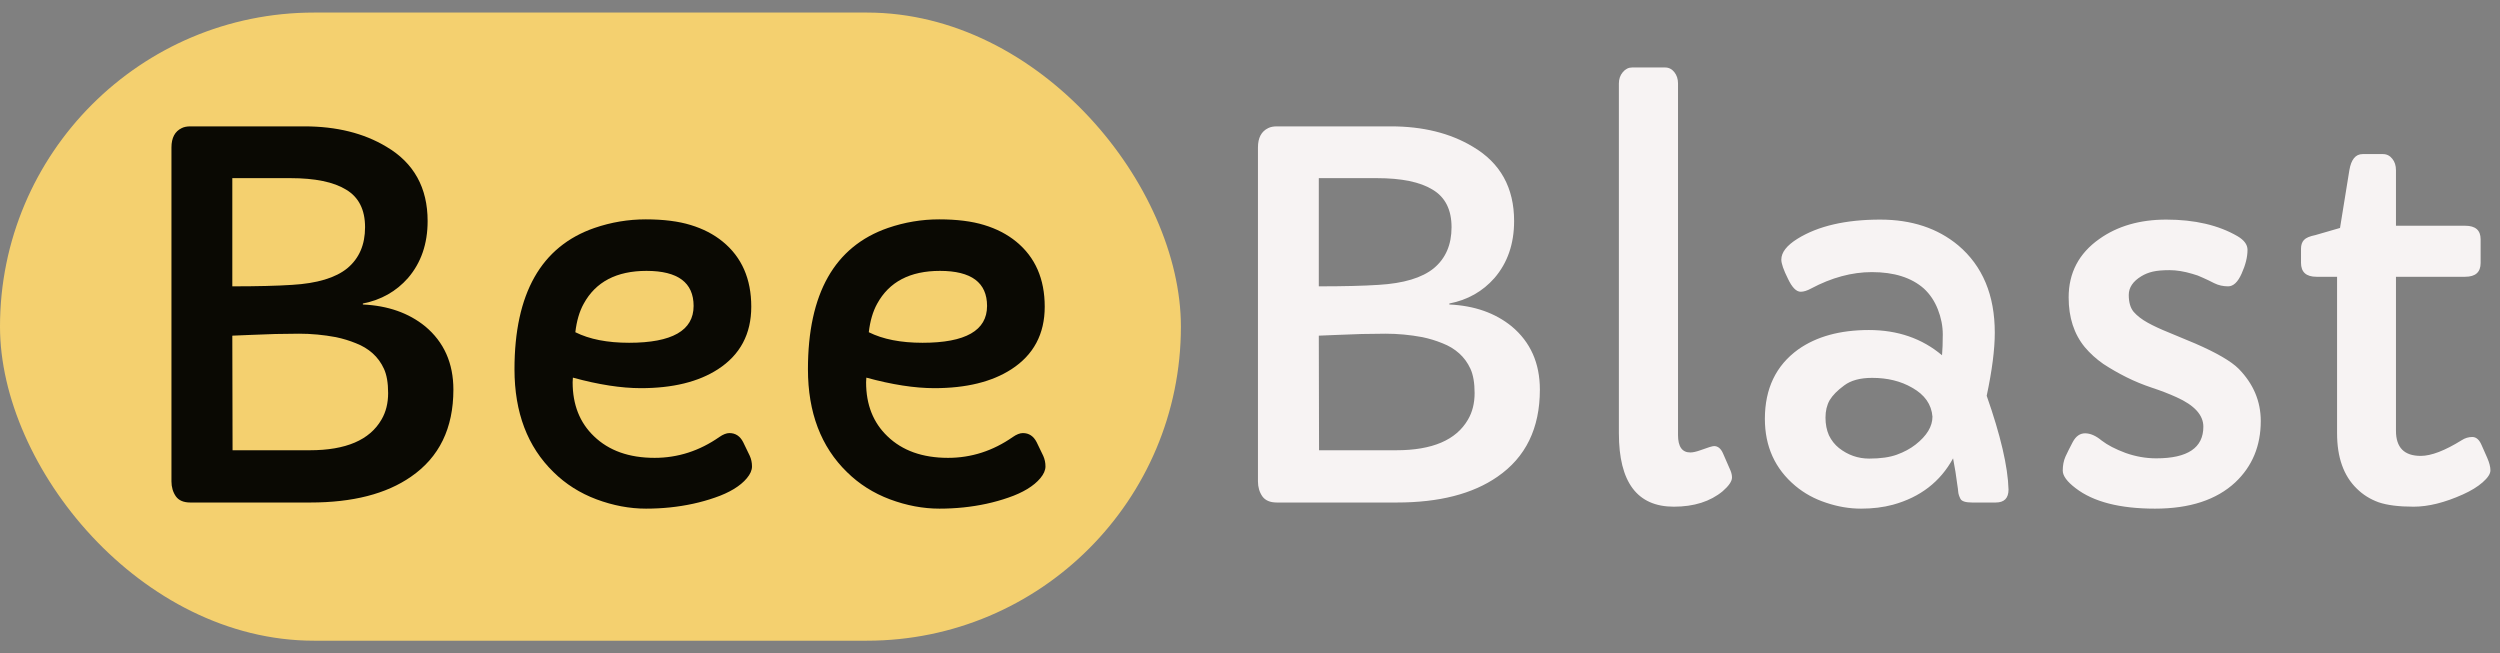 <svg width="199" height="52" viewBox="0 0 199 52" fill="none" xmlns="http://www.w3.org/2000/svg">
<rect x="0" y="0" width="199" height="52" fill="#808080" stroke="none"/>
<rect y="1" width="94" height="50" rx="25" fill="#F4D06F"/>
<path d="M13.648 11.738C13.648 10.97 13.922 10.456 14.469 10.195C14.651 10.104 14.879 10.059 15.152 10.059H24.234C26.787 10.059 28.961 10.599 30.758 11.68C32.945 12.969 34.039 14.941 34.039 17.598C34.039 19.408 33.518 20.918 32.477 22.129C31.539 23.197 30.341 23.874 28.883 24.16V24.238C30.875 24.329 32.529 24.909 33.844 25.977C35.341 27.227 36.09 28.906 36.09 31.016C36.09 34.089 34.964 36.4 32.711 37.949C30.745 39.316 28.076 40 24.703 40H15.152C14.618 40 14.234 39.837 14 39.512C13.766 39.173 13.648 38.776 13.648 38.32V11.738ZM18.492 22.793C20.471 22.793 22.053 22.754 23.238 22.676C25.244 22.559 26.715 22.116 27.652 21.348C28.59 20.566 29.059 19.479 29.059 18.086C29.059 16.693 28.557 15.697 27.555 15.098C26.565 14.486 25.081 14.18 23.102 14.18H18.492V22.793ZM24.664 35.84C27.529 35.84 29.43 35.026 30.367 33.398C30.719 32.8 30.895 32.096 30.895 31.289C30.895 30.482 30.784 29.837 30.562 29.355C30.341 28.874 30.042 28.463 29.664 28.125C29.287 27.787 28.844 27.52 28.336 27.324C27.828 27.116 27.294 26.953 26.734 26.836C25.758 26.654 24.781 26.562 23.805 26.562C22.581 26.562 21.285 26.595 19.918 26.66L18.492 26.719L18.512 35.84H24.664ZM45.602 30.059L45.582 30.43C45.582 32.214 46.148 33.646 47.281 34.727C48.466 35.872 50.074 36.445 52.105 36.445C53.954 36.445 55.673 35.892 57.262 34.785C57.561 34.577 57.828 34.473 58.062 34.473C58.544 34.473 58.909 34.714 59.156 35.195L59.684 36.289C59.801 36.55 59.859 36.829 59.859 37.129C59.859 37.428 59.723 37.741 59.449 38.066C59.189 38.379 58.844 38.665 58.414 38.926C57.984 39.186 57.483 39.414 56.91 39.609C56.35 39.805 55.771 39.967 55.172 40.098C53.974 40.358 52.724 40.488 51.422 40.488C50.12 40.488 48.805 40.241 47.477 39.746C46.161 39.251 45.022 38.529 44.059 37.578C41.988 35.56 40.953 32.832 40.953 29.395C40.953 23.366 43.075 19.616 47.32 18.145C48.648 17.689 50.009 17.461 51.402 17.461C52.809 17.461 54 17.611 54.977 17.91C55.966 18.21 56.819 18.652 57.535 19.238C59.046 20.475 59.801 22.201 59.801 24.414C59.801 26.588 58.915 28.249 57.145 29.395C55.595 30.397 53.551 30.898 51.012 30.898C49.449 30.898 47.646 30.619 45.602 30.059ZM55.211 24.355C55.211 22.494 53.961 21.562 51.461 21.562C49.078 21.562 47.411 22.435 46.461 24.18C46.122 24.792 45.901 25.547 45.797 26.445C46.917 27.005 48.342 27.285 50.074 27.285C53.499 27.285 55.211 26.309 55.211 24.355ZM68.961 30.059L68.941 30.43C68.941 32.214 69.508 33.646 70.641 34.727C71.826 35.872 73.434 36.445 75.465 36.445C77.314 36.445 79.033 35.892 80.621 34.785C80.921 34.577 81.188 34.473 81.422 34.473C81.904 34.473 82.268 34.714 82.516 35.195L83.043 36.289C83.16 36.55 83.219 36.829 83.219 37.129C83.219 37.428 83.082 37.741 82.809 38.066C82.548 38.379 82.203 38.665 81.773 38.926C81.344 39.186 80.842 39.414 80.269 39.609C79.71 39.805 79.13 39.967 78.531 40.098C77.333 40.358 76.083 40.488 74.781 40.488C73.479 40.488 72.164 40.241 70.836 39.746C69.521 39.251 68.382 38.529 67.418 37.578C65.348 35.56 64.312 32.832 64.312 29.395C64.312 23.366 66.435 19.616 70.68 18.145C72.008 17.689 73.368 17.461 74.762 17.461C76.168 17.461 77.359 17.611 78.336 17.91C79.326 18.21 80.178 18.652 80.894 19.238C82.405 20.475 83.16 22.201 83.16 24.414C83.16 26.588 82.275 28.249 80.504 29.395C78.954 30.397 76.91 30.898 74.371 30.898C72.809 30.898 71.005 30.619 68.961 30.059ZM78.57 24.355C78.57 22.494 77.32 21.562 74.82 21.562C72.438 21.562 70.771 22.435 69.82 24.18C69.482 24.792 69.26 25.547 69.156 26.445C70.276 27.005 71.702 27.285 73.434 27.285C76.858 27.285 78.57 26.309 78.57 24.355Z" fill="#0A0903"/>
<path d="M100.133 11.738C100.133 10.97 100.406 10.456 100.953 10.195C101.135 10.104 101.363 10.059 101.637 10.059H110.719C113.271 10.059 115.445 10.599 117.242 11.68C119.43 12.969 120.523 14.941 120.523 17.598C120.523 19.408 120.003 20.918 118.961 22.129C118.023 23.197 116.826 23.874 115.367 24.16V24.238C117.359 24.329 119.013 24.909 120.328 25.977C121.826 27.227 122.574 28.906 122.574 31.016C122.574 34.089 121.448 36.4 119.195 37.949C117.229 39.316 114.56 40 111.188 40H101.637C101.103 40 100.719 39.837 100.484 39.512C100.25 39.173 100.133 38.776 100.133 38.32V11.738ZM104.977 22.793C106.956 22.793 108.538 22.754 109.723 22.676C111.728 22.559 113.199 22.116 114.137 21.348C115.074 20.566 115.543 19.479 115.543 18.086C115.543 16.693 115.042 15.697 114.039 15.098C113.049 14.486 111.565 14.18 109.586 14.18H104.977V22.793ZM111.148 35.84C114.013 35.84 115.914 35.026 116.852 33.398C117.203 32.8 117.379 32.096 117.379 31.289C117.379 30.482 117.268 29.837 117.047 29.355C116.826 28.874 116.526 28.463 116.148 28.125C115.771 27.787 115.328 27.52 114.82 27.324C114.312 27.116 113.779 26.953 113.219 26.836C112.242 26.654 111.266 26.562 110.289 26.562C109.065 26.562 107.77 26.595 106.402 26.66L104.977 26.719L104.996 35.84H111.148ZM133.57 34.629C133.57 35.553 133.896 36.016 134.547 36.016C134.755 36.016 135.022 35.957 135.348 35.84C135.947 35.618 136.311 35.508 136.441 35.508C136.741 35.508 136.975 35.697 137.145 36.074L137.75 37.461C137.828 37.656 137.867 37.839 137.867 38.008C137.867 38.307 137.62 38.672 137.125 39.102C136.135 39.922 134.84 40.332 133.238 40.332C130.322 40.332 128.863 38.385 128.863 34.492V6.641C128.863 6.289 128.967 5.99 129.176 5.742C129.384 5.495 129.632 5.371 129.918 5.371H132.535C132.835 5.371 133.082 5.495 133.277 5.742C133.473 5.99 133.57 6.289 133.57 6.641V34.629ZM159.879 38.965C159.879 39.655 159.54 40 158.863 40H156.969C156.461 40 156.155 39.902 156.051 39.707C155.947 39.499 155.888 39.316 155.875 39.16C155.862 38.991 155.836 38.789 155.797 38.555C155.719 37.917 155.608 37.227 155.465 36.484C154.449 38.346 152.854 39.577 150.68 40.176C149.911 40.384 149.065 40.488 148.141 40.488C147.216 40.488 146.292 40.332 145.367 40.02C144.443 39.72 143.622 39.271 142.906 38.672C141.292 37.318 140.484 35.54 140.484 33.34C140.484 30.931 141.37 29.088 143.141 27.812C144.599 26.784 146.474 26.27 148.766 26.27C151.057 26.27 152.997 26.94 154.586 28.281C154.625 27.838 154.645 27.285 154.645 26.621C154.645 25.957 154.514 25.293 154.254 24.629C153.993 23.965 153.622 23.412 153.141 22.969C152.151 22.096 150.771 21.66 149 21.66C147.411 21.66 145.797 22.096 144.156 22.969C143.844 23.138 143.57 23.223 143.336 23.223C142.984 23.223 142.646 22.878 142.32 22.188C141.969 21.484 141.793 20.977 141.793 20.664C141.793 20.091 142.223 19.538 143.082 19.004C144.723 17.988 146.917 17.48 149.664 17.48C152.164 17.48 154.234 18.164 155.875 19.531C157.815 21.172 158.785 23.49 158.785 26.484C158.785 27.812 158.57 29.486 158.141 31.504C159.247 34.655 159.827 37.142 159.879 38.965ZM146.793 30.684C146.259 31.074 145.875 31.465 145.641 31.855C145.419 32.246 145.309 32.708 145.309 33.242C145.309 33.763 145.4 34.232 145.582 34.648C145.777 35.052 146.044 35.391 146.383 35.664C147.099 36.224 147.9 36.504 148.785 36.504C149.684 36.504 150.419 36.4 150.992 36.191C151.565 35.983 152.06 35.716 152.477 35.391C153.375 34.688 153.824 33.945 153.824 33.164C153.746 32.188 153.206 31.419 152.203 30.859C151.305 30.338 150.243 30.078 149.02 30.078C148.069 30.078 147.327 30.28 146.793 30.684ZM171.637 36.484C174.137 36.484 175.387 35.645 175.387 33.965C175.387 33.04 174.677 32.259 173.258 31.621C172.659 31.348 172.001 31.094 171.285 30.859C170.582 30.625 169.905 30.345 169.254 30.02C168.603 29.694 167.991 29.342 167.418 28.965C166.858 28.574 166.37 28.131 165.953 27.637C165.094 26.595 164.664 25.273 164.664 23.672C164.664 21.719 165.478 20.169 167.105 19.023C168.551 17.995 170.328 17.48 172.438 17.48C174.703 17.48 176.598 17.923 178.121 18.809C178.642 19.121 178.902 19.479 178.902 19.883C178.902 20.456 178.746 21.087 178.434 21.777C178.134 22.454 177.776 22.793 177.359 22.793C176.956 22.793 176.585 22.708 176.246 22.539C175.921 22.37 175.621 22.227 175.348 22.109C175.087 21.979 174.807 21.875 174.508 21.797C173.857 21.602 173.251 21.504 172.691 21.504C172.145 21.504 171.702 21.543 171.363 21.621C171.025 21.699 170.719 21.823 170.445 21.992C169.781 22.396 169.449 22.891 169.449 23.477C169.449 24.062 169.579 24.512 169.84 24.824C170.113 25.137 170.484 25.423 170.953 25.684C171.422 25.944 171.982 26.204 172.633 26.465L174.742 27.344C176.448 28.086 177.6 28.756 178.199 29.355C179.371 30.553 179.957 31.94 179.957 33.516C179.957 35.495 179.28 37.122 177.926 38.398C176.428 39.792 174.299 40.488 171.539 40.488C168.74 40.488 166.637 39.948 165.23 38.867C164.54 38.346 164.195 37.878 164.195 37.461C164.195 37.044 164.267 36.673 164.41 36.348C164.566 36.009 164.762 35.618 164.996 35.176C165.243 34.72 165.569 34.492 165.973 34.492C166.389 34.492 166.826 34.681 167.281 35.059C167.75 35.423 168.388 35.755 169.195 36.055C170.003 36.341 170.816 36.484 171.637 36.484ZM197.457 20.938C197.457 21.667 197.047 22.031 196.227 22.031H190.719V34.297C190.719 35.625 191.376 36.289 192.691 36.289C193.525 36.289 194.612 35.872 195.953 35.039C196.214 34.87 196.493 34.785 196.793 34.785C197.105 34.785 197.353 35 197.535 35.43L197.984 36.445C198.154 36.836 198.238 37.168 198.238 37.441C198.238 37.715 198.03 38.034 197.613 38.398C197.21 38.75 196.689 39.069 196.051 39.355C194.605 40.007 193.297 40.332 192.125 40.332C190.953 40.332 190.022 40.215 189.332 39.98C188.655 39.733 188.076 39.368 187.594 38.887C186.552 37.871 186.031 36.406 186.031 34.492V22.031H184.391C183.57 22.031 183.16 21.66 183.16 20.918V19.805C183.16 19.505 183.238 19.271 183.395 19.102C183.551 18.932 183.857 18.802 184.312 18.711L186.266 18.145L187.008 13.555C187.151 12.695 187.503 12.266 188.062 12.266H189.684C189.983 12.266 190.23 12.389 190.426 12.637C190.621 12.871 190.719 13.177 190.719 13.555V17.969H196.227C197.047 17.969 197.457 18.327 197.457 19.043V20.938Z" fill="#F7F3F3"/>
</svg>
